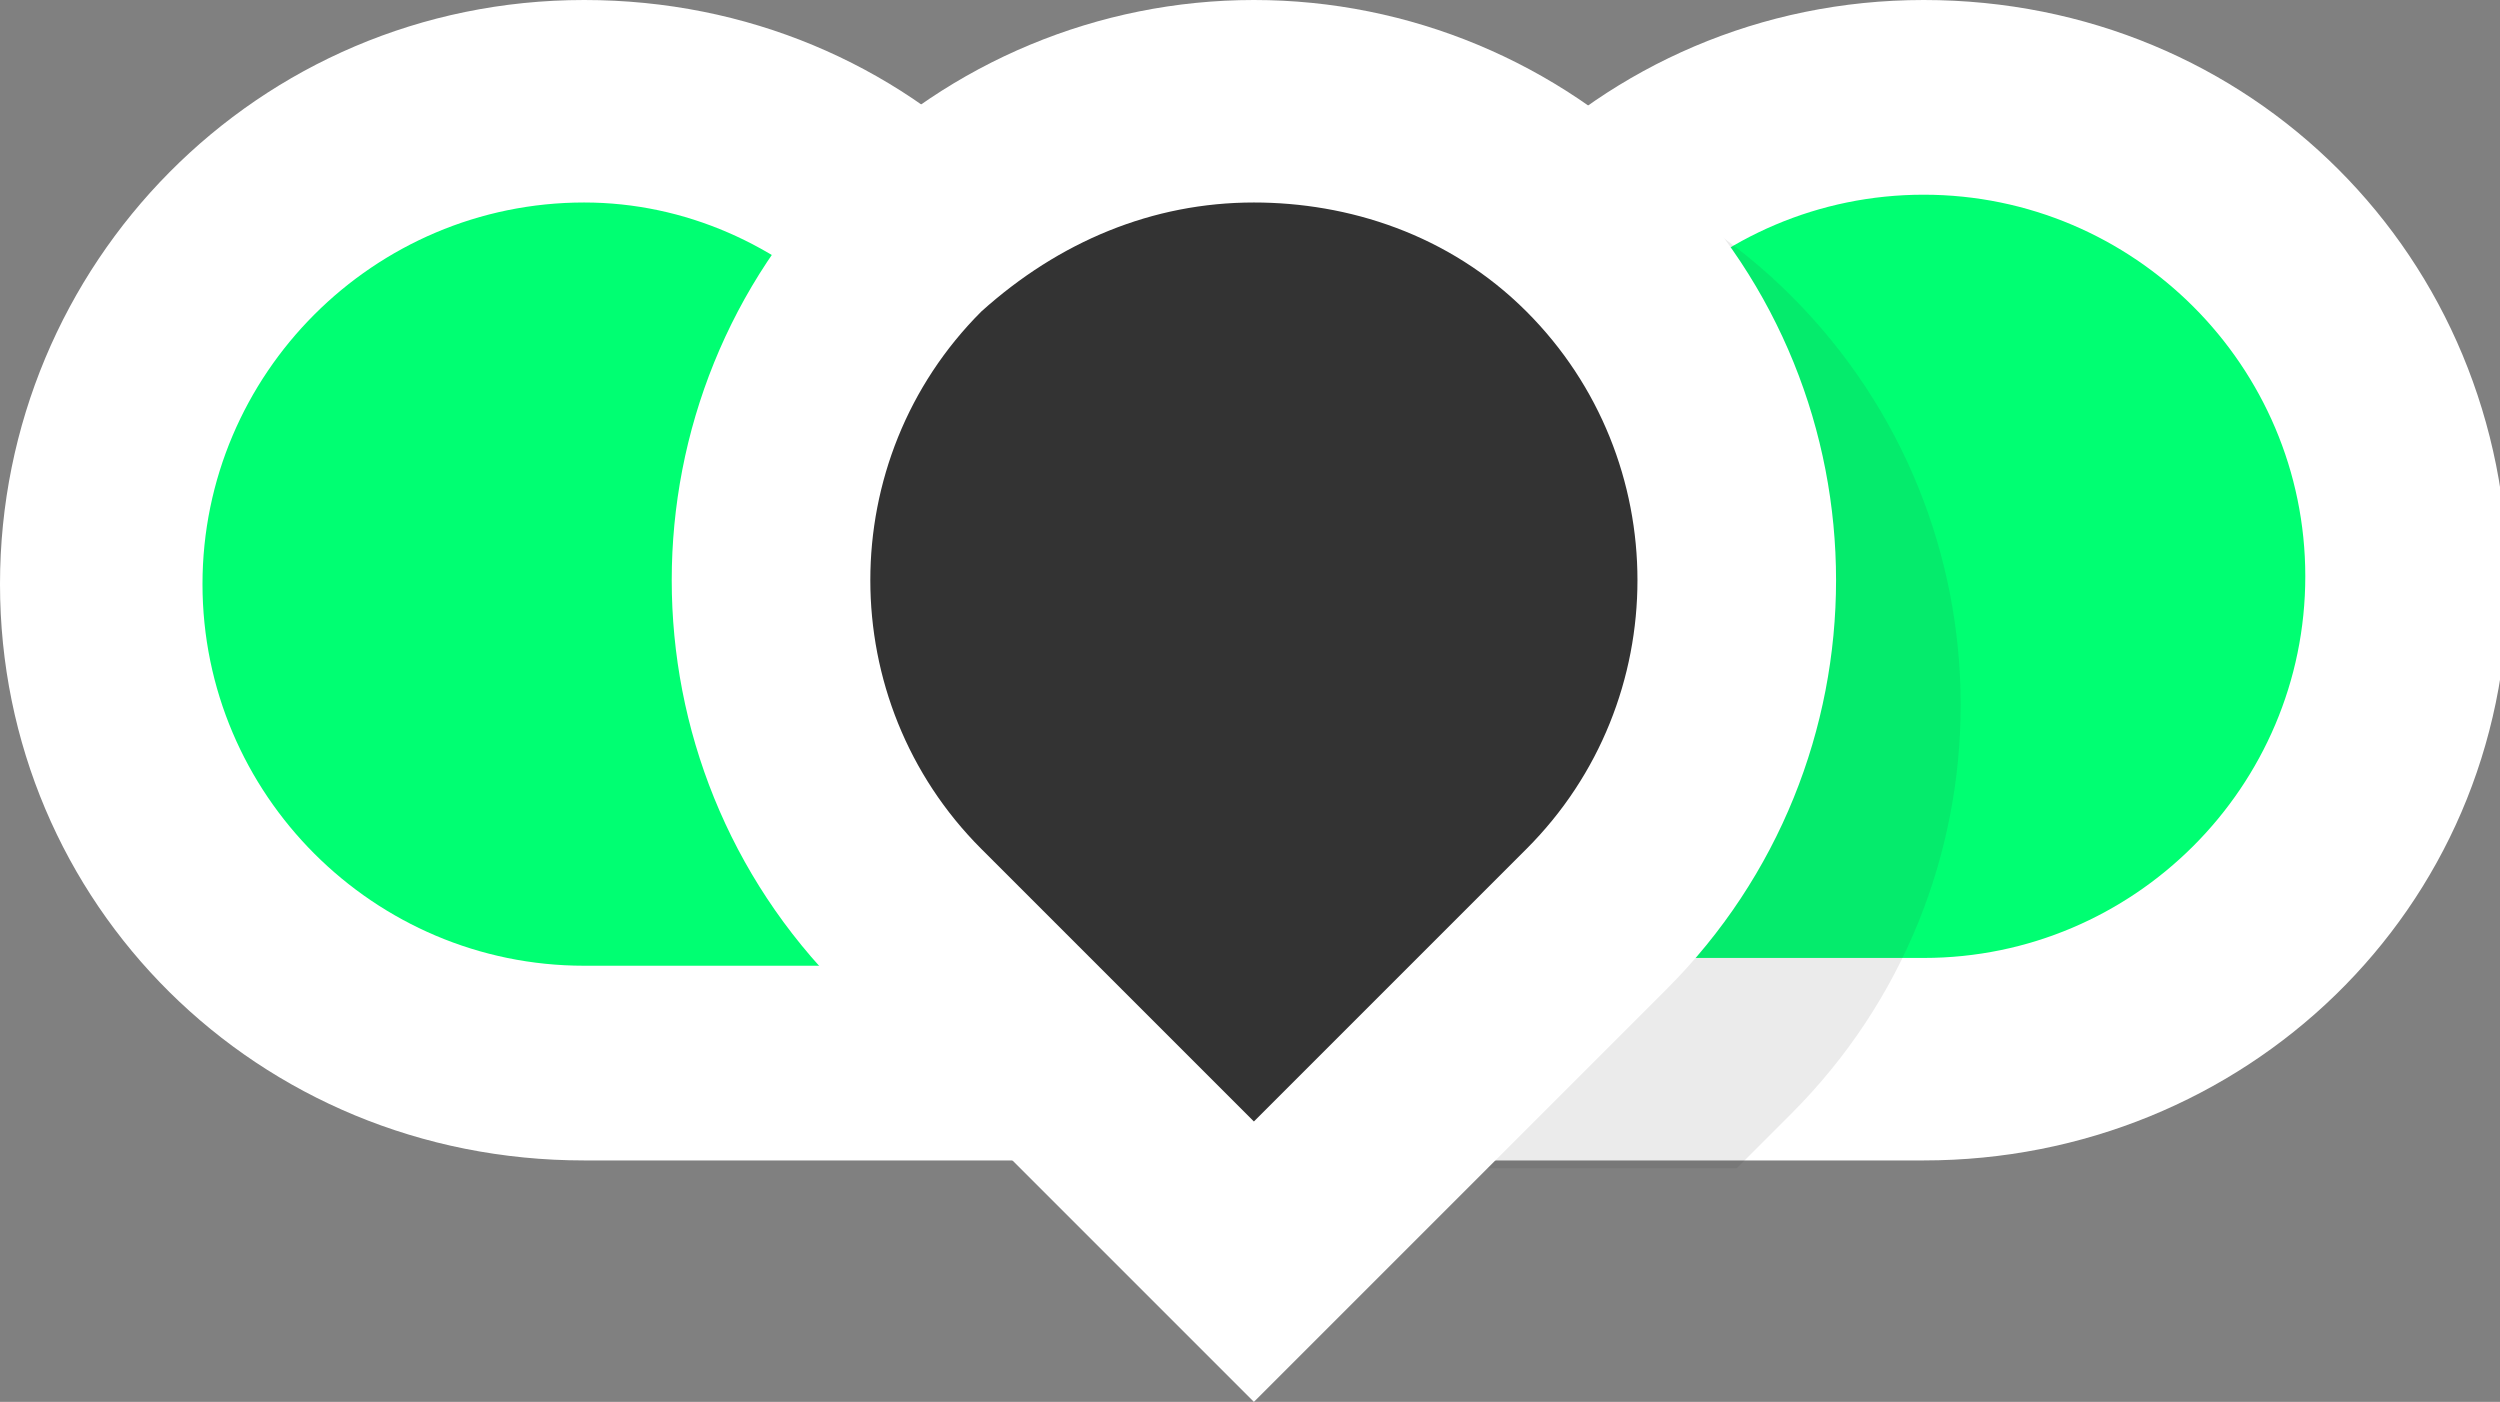 <?xml version="1.0" encoding="utf-8"?>
<!-- Generator: Adobe Illustrator 23.0.3, SVG Export Plug-In . SVG Version: 6.00 Build 0)  -->
<svg version="1.1" id="Capa_1" xmlns="http://www.w3.org/2000/svg" xmlns:xlink="http://www.w3.org/1999/xlink" x="0px" y="0px"
	 viewBox="0 0 32.1 18" style="enable-background:new 0 0 32.1 18;" xml:space="preserve">
<rect x="0" y="0" width="32.1" height="18" fill="#808080" stroke="none"/>
<style type="text/css">
	.st0{fill:#00FF72;}
	.st1{fill:#FFFFFF;}
	.st2{opacity:0.1;clip-path:url(#SVGID_3_);}
	.st3{fill:#333333;}
</style>
<g>
	<g>
		<g>
			<g>
				<g>
					<path class="st0" d="M18.5,13.6l0-6.2c0-3.4,2.8-6.2,6.2-6.2h0c3.4,0,6.2,2.8,6.2,6.2v0c0,3.4-2.8,6.2-6.2,6.2L18.5,13.6z"/>
					<path class="st1" d="M24.7,14.9h-7.5V7.5c0-4.1,3.3-7.5,7.5-7.5s7.5,3.3,7.5,7.5S28.8,14.9,24.7,14.9z M19.8,12.3h4.9
						c2.7,0,4.9-2.2,4.9-4.9s-2.2-4.9-4.9-4.9s-4.9,2.2-4.9,4.9V12.3z"/>
				</g>
			</g>
			<g>
				<g>
					<path class="st0" d="M13.6,13.6l0-6.2c0-3.4-2.8-6.2-6.2-6.2h0C4,1.3,1.3,4,1.3,7.5v0c0,3.4,2.8,6.2,6.2,6.2L13.6,13.6z"/>
					<path class="st1" d="M14.9,14.9H7.5C3.3,14.9,0,11.6,0,7.5S3.3,0,7.5,0s7.5,3.3,7.5,7.5V14.9z M7.5,2.6c-2.7,0-4.9,2.2-4.9,4.9
						s2.2,4.9,4.9,4.9h4.9V7.5C12.3,4.8,10.1,2.6,7.5,2.6z"/>
				</g>
			</g>
		</g>
		<g>
			<g>
				<defs>
					<path id="SVGID_2_" d="M24.7,0c-4.1,0-7.5,3.3-7.5,7.5v7.5h7.5c4.1,0,7.5-3.3,7.5-7.5S28.8,0,24.7,0z"/>
				</defs>
				<clipPath id="SVGID_3_">
					<use xlink:href="#SVGID_2_"  style="overflow:visible;"/>
				</clipPath>
				<g class="st2">
					<path class="st3" d="M12.4,3.8c-2.9,2.9-2.9,7.6,0,10.5l5.3,5.3l5.3-5.3c2.9-2.9,2.9-7.6,0-10.5S15.3,0.9,12.4,3.8z"/>
				</g>
			</g>
			<g>
				<g>
					<path class="st3" d="M16.1,16.2l4.4-4.4c2.4-2.4,2.4-6.3,0-8.7l0,0c-2.4-2.4-6.3-2.4-8.7,0l0,0c-2.4,2.4-2.4,6.3,0,8.7
						L16.1,16.2z"/>
					<path class="st1" d="M16.1,18l-5.3-5.3c-2.9-2.9-2.9-7.6,0-10.5C12.2,0.8,14.1,0,16.1,0c2,0,3.9,0.8,5.3,2.2
						c2.9,2.9,2.9,7.6,0,10.5L16.1,18z M16.1,2.6c-1.3,0-2.5,0.5-3.5,1.4c-1.9,1.9-1.9,5,0,6.9l3.5,3.5l3.5-3.5c1.9-1.9,1.9-5,0-6.9
						C18.6,3,17.3,2.6,16.1,2.6z"/>
				</g>
			</g>
		</g>
	</g>
</g>
</svg>
